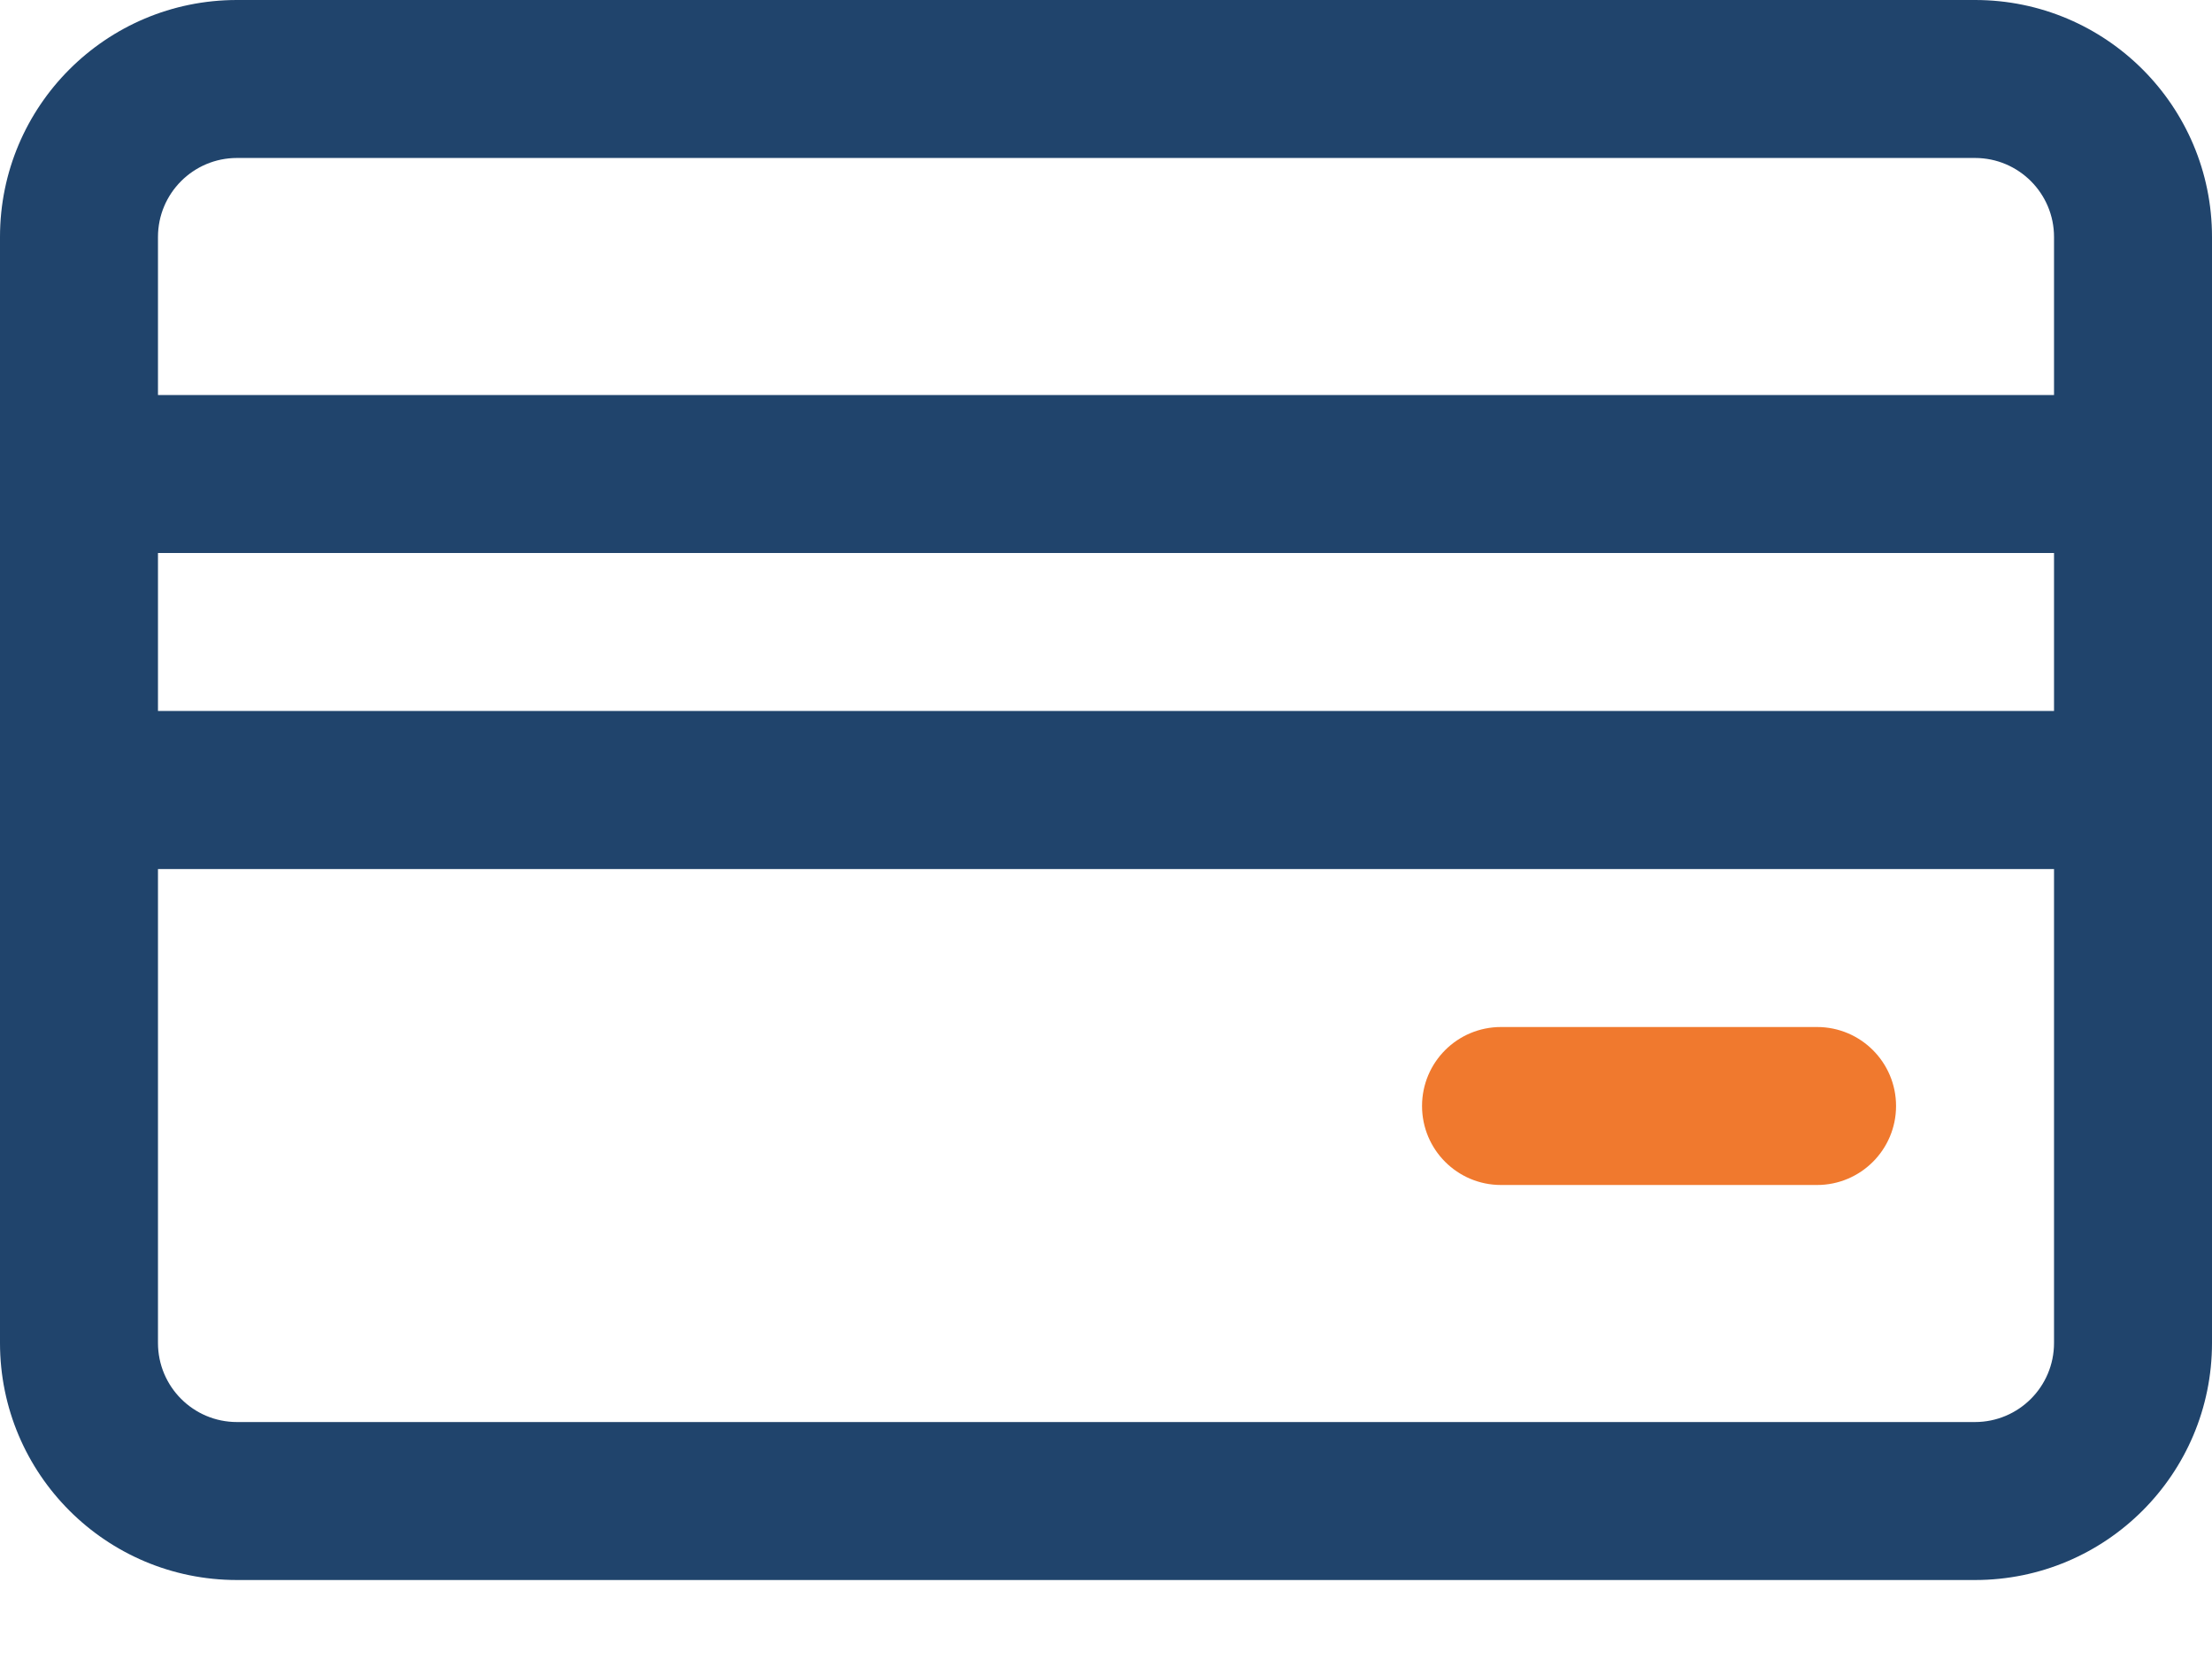 <svg width="24" height="18" viewBox="0 0 24 18" fill="none" xmlns="http://www.w3.org/2000/svg">
<path d="M21.429 0H2.571C1.151 0 0 1.151 0 2.571V14.571C0 15.992 1.151 17.143 2.571 17.143H21.429C22.849 17.143 24 15.992 24 14.571V2.571C24 1.151 22.849 0 21.429 0ZM22.286 14.571C22.286 15.045 21.902 15.429 21.428 15.429H2.571C2.098 15.429 1.714 15.045 1.714 14.571V9.429H22.286V14.571ZM22.286 7.714H1.714V6H22.286V7.714ZM22.286 4.286H1.714V2.571C1.714 2.098 2.098 1.714 2.571 1.714H21.429C21.902 1.714 22.286 2.098 22.286 2.571V4.286H22.286Z" fill="#20446C"/>
<path d="M19.715 11.143H16.286C15.812 11.143 15.429 11.526 15.429 12C15.429 12.473 15.812 12.857 16.286 12.857H19.715C20.188 12.857 20.572 12.473 20.572 12C20.572 11.526 20.188 11.143 19.715 11.143Z" fill="#F0792E"/>
</svg>

